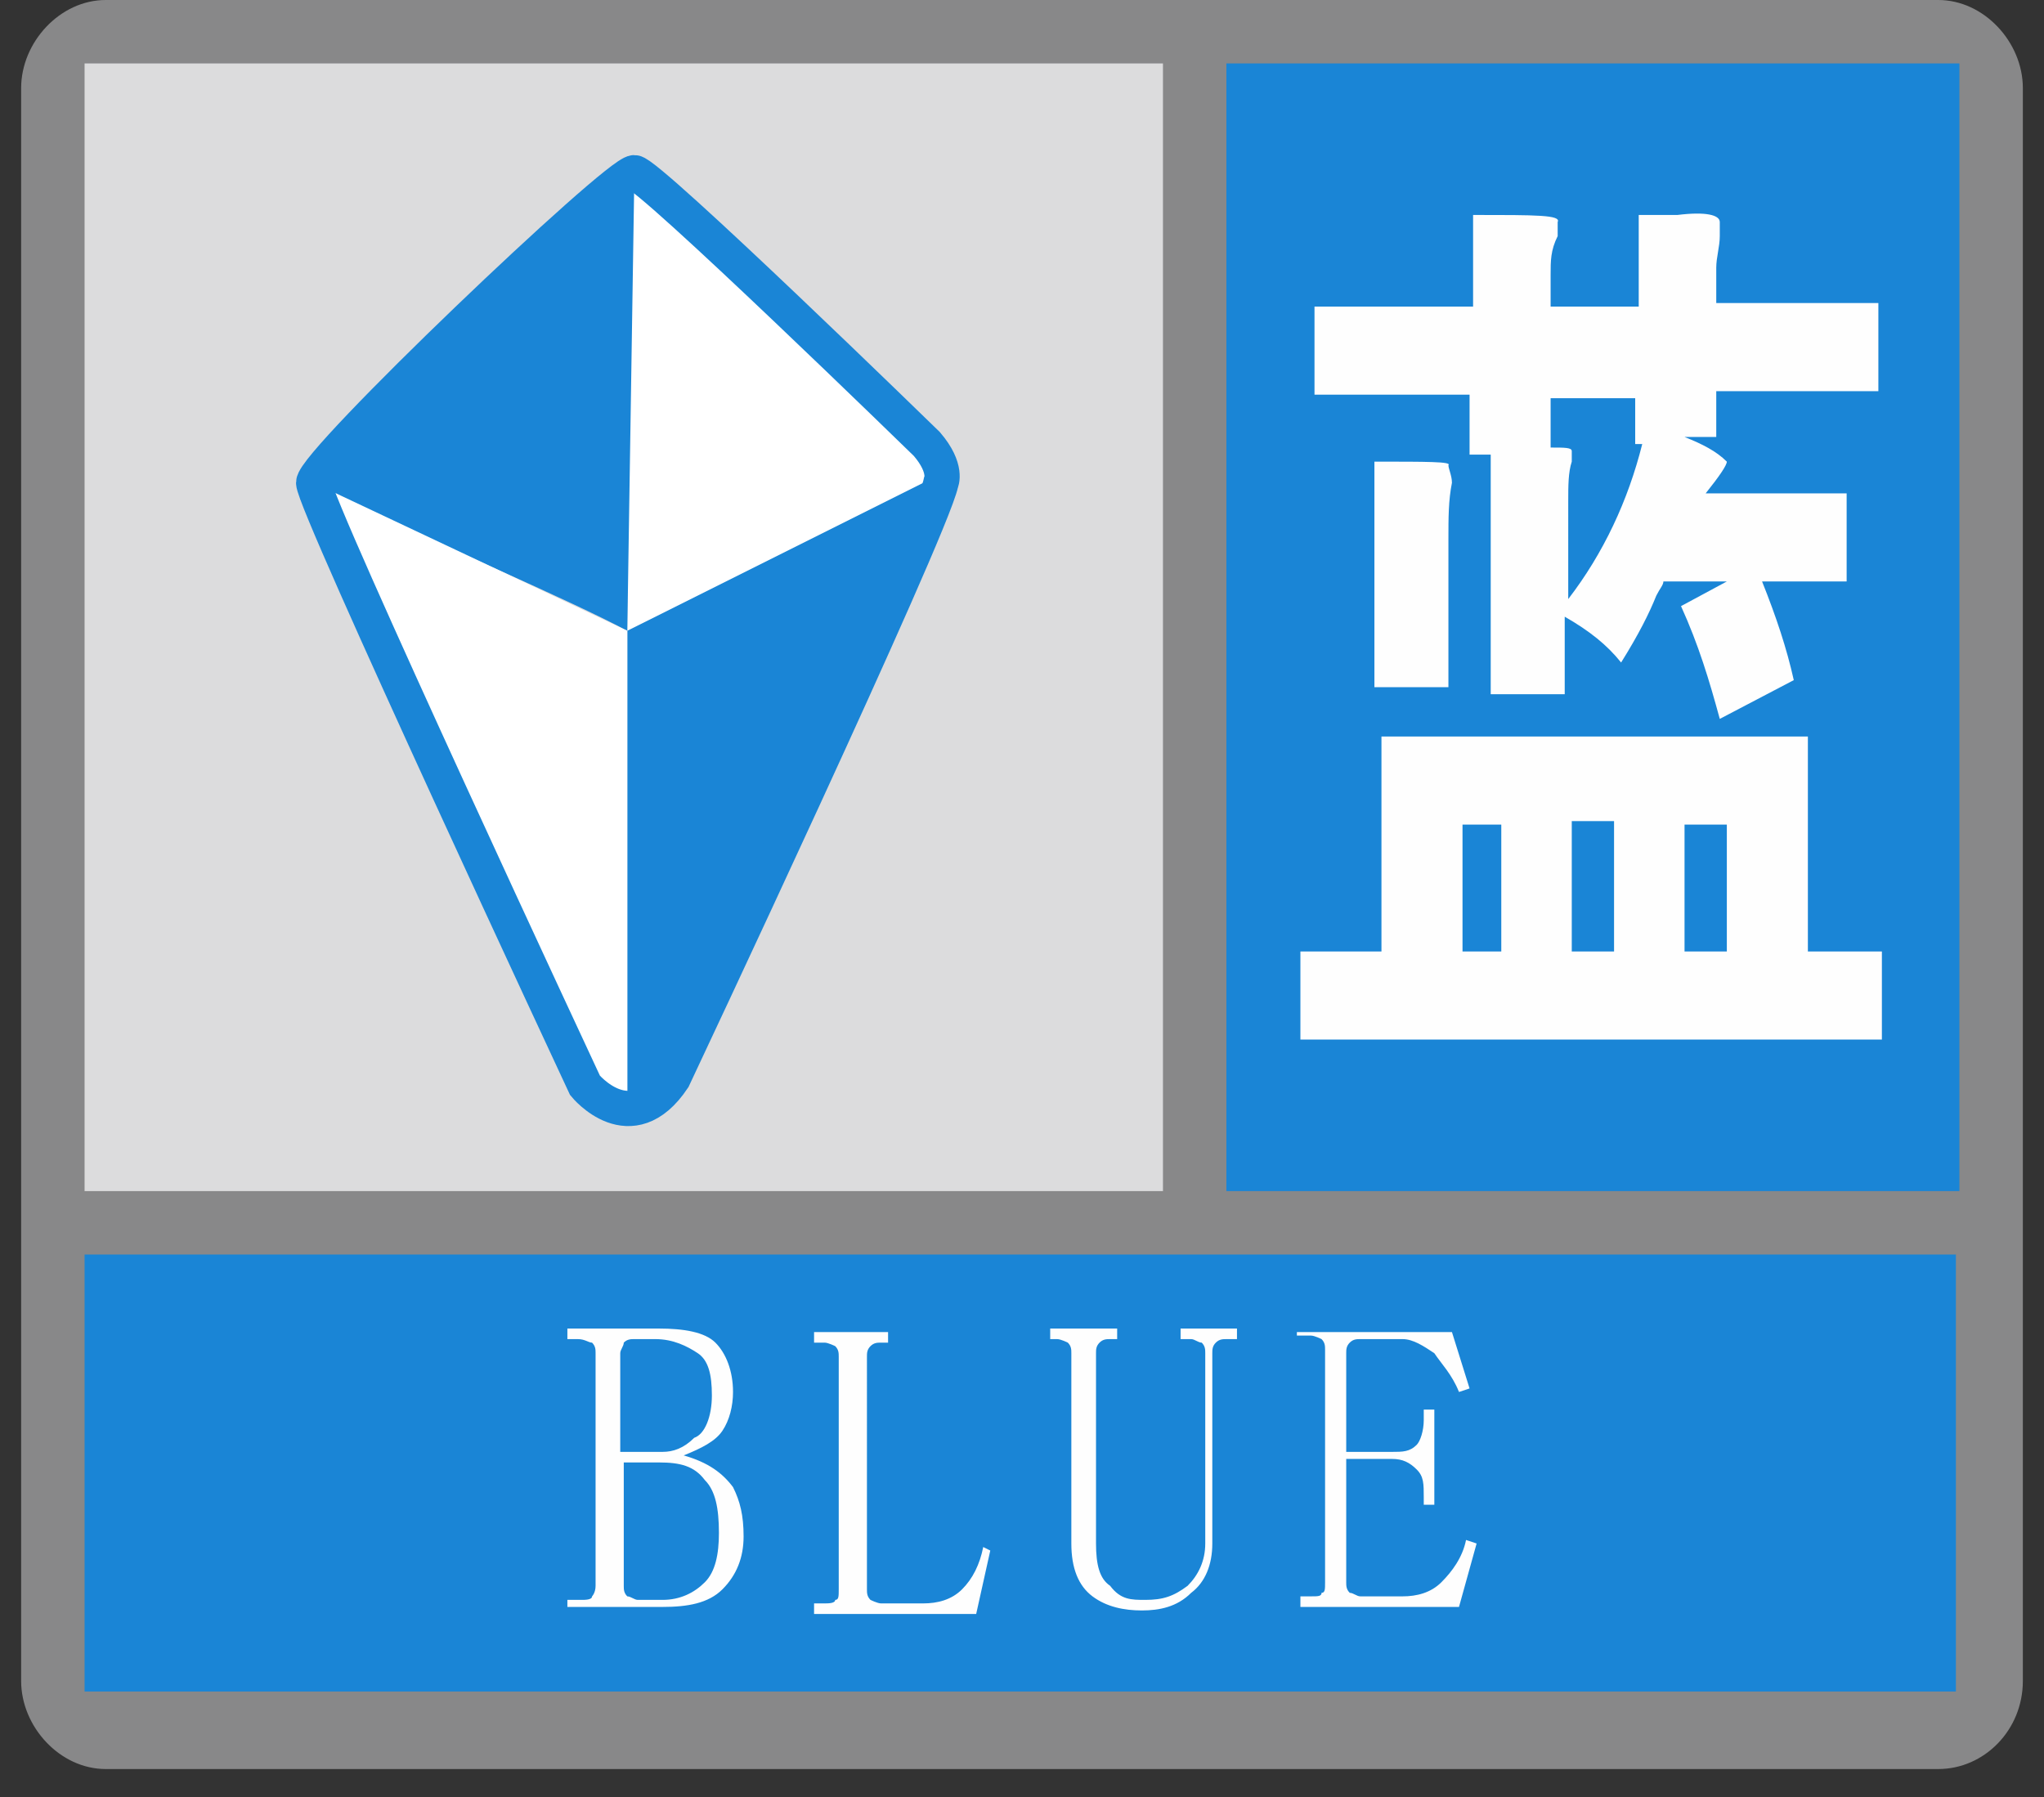<?xml version="1.0" ?><!-- Generator: Adobe Illustrator 19.0.0, SVG Export Plug-In . SVG Version: 6.00 Build 0)  --><svg id="图层_1" style="enable-background:new 0 0 58 51;" version="1.1" viewBox="0 0 58 51" x="0px" xml:space="preserve" xmlns="http://www.w3.org/2000/svg" xmlns:xlink="http://www.w3.org/1999/xlink" y="0px" zn="蓝色冰雹">
<rect x="0" y="0" width="58" height="51" fill="#333333" stroke="none"/>
<style type="text/css">
	.BlueHail_st0{fill-rule:evenodd;clip-rule:evenodd;fill:#888889;}
	.BlueHail_st1{fill-rule:evenodd;clip-rule:evenodd;fill:#1A85D6;}
	.BlueHail_st2{fill-rule:evenodd;clip-rule:evenodd;fill:#DCDCDD;}
	.BlueHail_st3{fill:#FEFEFE;}
	.BlueHail_st4{fill-rule:evenodd;clip-rule:evenodd;fill:#FFFFFF;}
	.BlueHail_st5{fill-rule:evenodd;clip-rule:evenodd;fill:none;stroke:#1A85D6;stroke-miterlimit:10;}
</style>
<g id="XMLID_3182_">
	<path class="BlueHail_st0" d="M3,0h52c1.3,0,2.4,1.2,2.4,2.5v45.2c0,1.4-1.1,2.5-2.4,2.5H3c-1.3,0-2.4-1.2-2.4-2.5V2.5   C0.6,1.2,1.7,0,3,0L3,0z" id="XMLID_3183_"/>
	<rect class="BlueHail_st1" height="12.4" id="XMLID_3184_" width="53.1" x="2.4" y="35.6"/>
	<rect class="BlueHail_st1" height="32" id="XMLID_3185_" width="20.8" x="34.8" y="1.8"/>
	<rect class="BlueHail_st2" height="32" id="XMLID_3186_" width="30.6" x="2.4" y="1.8"/>
	<path class="BlueHail_st3" d="M37.4,8.7h4.4V6.1c1.8,0,2.5,0,2.4,0.2c0,0.1,0,0.2,0,0.4C44,7.1,44,7.4,44,7.8v0.9h2.5V6.1   c0.3,0,0.7,0,1.1,0c0.8-0.1,1.2,0,1.2,0.2c0,0.1,0,0.2,0,0.4c0,0.3-0.1,0.6-0.1,0.9v1h4.6v2.5h-4.6v1.3h-0.9   c0.5,0.2,0.9,0.4,1.2,0.7c0,0.1-0.2,0.4-0.6,0.9h4v2.5H50c0.4,1,0.7,1.9,0.9,2.8l-2.1,1.1c-0.3-1.1-0.6-2.1-1.1-3.2l1.3-0.7h-1.8   c0,0.1-0.1,0.2-0.2,0.4c-0.2,0.5-0.5,1.1-1,1.9c-0.4-0.5-0.9-0.9-1.6-1.3v2.2h-2.1v-6.8h-0.6v-1.7h-4.4V8.7z M44.5,17   c1-1.3,1.7-2.8,2.1-4.4h-0.2v-1.3H44v1.4c0.4,0,0.6,0,0.6,0.1c0,0,0,0.1,0,0.3c-0.1,0.3-0.1,0.7-0.1,1.1V17z M41,19.5H39v-6.4   c1.5,0,2.2,0,2.1,0.1c0,0.1,0.1,0.3,0.1,0.5c-0.1,0.5-0.1,1-0.1,1.6V19.5z M41.5,23.3V27h1.1v-3.6H41.5z M45.8,23.3h-1.2V27h1.2   V23.3z M47.8,27H49v-3.6h-1.2V27z M51.3,20.9V27h2.1v2.5H36.9V27h2.3v-6.1H51.3z" id="XMLID_3187_"/>
	<path class="BlueHail_st3" d="M16.1,45.7v-0.3h0.4c0.1,0,0.3,0,0.3-0.1c0,0,0.1-0.1,0.1-0.3v-6.6c0-0.1,0-0.2-0.1-0.3   c-0.1,0-0.2-0.1-0.4-0.1h-0.3v-0.3h2.6c0.7,0,1.3,0.1,1.6,0.4c0.3,0.3,0.5,0.8,0.5,1.4c0,0.4-0.1,0.8-0.3,1.1   c-0.2,0.3-0.6,0.5-1.1,0.7c0.7,0.2,1.1,0.5,1.4,0.9c0.2,0.4,0.3,0.8,0.3,1.4c0,0.6-0.2,1.1-0.6,1.5c-0.4,0.4-1,0.5-1.7,0.5H16.1z    M18.8,45.4c0.5,0,0.9-0.2,1.2-0.5c0.3-0.3,0.4-0.8,0.4-1.4c0-0.7-0.1-1.2-0.4-1.5c-0.3-0.4-0.7-0.5-1.3-0.5h-1v3.5   c0,0.1,0,0.2,0.1,0.3c0.1,0,0.2,0.1,0.3,0.1H18.8z M20.2,39.6c0-0.6-0.1-1-0.4-1.2c-0.3-0.2-0.7-0.4-1.2-0.4H18   c-0.1,0-0.2,0-0.3,0.1c0,0.1-0.1,0.2-0.1,0.3v2.8h1.2c0.3,0,0.6-0.1,0.9-0.4C20,40.7,20.2,40.2,20.2,39.6L20.2,39.6z M24.6,45.1   c0,0.1,0,0.2,0.1,0.3c0,0,0.2,0.1,0.3,0.1h1.2c0.4,0,0.8-0.1,1.1-0.4c0.3-0.3,0.5-0.7,0.6-1.2l0.2,0.1l-0.4,1.8h-4.6v-0.3h0.3   c0.1,0,0.3,0,0.3-0.1c0.1,0,0.1-0.1,0.1-0.3v-6.6c0-0.1,0-0.2-0.1-0.3c0,0-0.2-0.1-0.3-0.1h-0.3v-0.3h2.1v0.3H25   c-0.1,0-0.2,0-0.3,0.1c-0.1,0.1-0.1,0.2-0.1,0.3V45.1z M32.5,45.4c0.5,0,0.8-0.1,1.2-0.4c0.3-0.3,0.5-0.7,0.5-1.2v-5.4   c0-0.1,0-0.2-0.1-0.3c-0.1,0-0.2-0.1-0.3-0.1h-0.3v-0.3h1.6v0.3h-0.3c-0.1,0-0.2,0-0.3,0.1c-0.1,0.1-0.1,0.2-0.1,0.3v5.4   c0,0.6-0.2,1.1-0.6,1.4c-0.4,0.4-0.9,0.5-1.4,0.5c-0.5,0-1-0.1-1.4-0.4c-0.4-0.3-0.6-0.8-0.6-1.5v-5.4c0-0.1,0-0.2-0.1-0.3   c0,0-0.2-0.1-0.3-0.1h-0.2v-0.3h1.9v0.3h-0.2c-0.1,0-0.2,0-0.3,0.1c-0.1,0.1-0.1,0.2-0.1,0.3v5.4c0,0.6,0.1,1,0.4,1.2   C31.8,45.4,32.1,45.4,32.5,45.4L32.5,45.4z M36.8,38.1v-0.3h4.4l0.5,1.6l-0.3,0.1c-0.2-0.5-0.5-0.8-0.7-1.1   c-0.3-0.2-0.6-0.4-0.9-0.4h-1.2c-0.1,0-0.2,0-0.3,0.1c-0.1,0.1-0.1,0.2-0.1,0.3v2.8h1.3c0.3,0,0.5,0,0.7-0.2   c0.1-0.1,0.2-0.4,0.2-0.7v-0.3h0.3v2.7h-0.3v-0.2c0-0.4,0-0.6-0.2-0.8c-0.2-0.2-0.4-0.3-0.7-0.3h-1.3v3.5c0,0.1,0,0.2,0.1,0.3   c0.1,0,0.2,0.1,0.3,0.1h1.2c0.4,0,0.8-0.1,1.1-0.4c0.3-0.3,0.6-0.7,0.7-1.2l0.3,0.1l-0.5,1.8h-4.5v-0.3h0.3c0.2,0,0.3,0,0.3-0.1   c0.1,0,0.1-0.1,0.1-0.3v-6.6c0-0.1,0-0.2-0.1-0.3c0,0-0.2-0.1-0.3-0.1H36.8z" id="XMLID_3195_"/>
	<path class="BlueHail_st4" d="M17.8,17.9l0.1-13c0,0,6.8,5.6,9.1,8.8C23.1,15.5,19.6,17,17.8,17.9z" id="XMLID_1557_"/>
	<path class="BlueHail_st1" d="M17.8,17.9L18,5c0,0-6.8,5.6-9.1,8.8C12.8,15.6,16.1,17,17.8,17.9z" id="XMLID_1556_"/>
	<path class="BlueHail_st1" d="M17.8,17.9v13.4c0,0,0.5,0.9,1.6-1.3c1-2.2,7.4-16.6,7.4-16.6L17.8,17.9z" id="XMLID_3202_"/>
	<path class="BlueHail_st4" d="M17.8,17.9v13.4c0,0-0.5,0.9-1.6-1.3c-1-2.2-7.3-16.3-7.3-16.3L17.8,17.9z" id="XMLID_1553_"/>
	<path class="BlueHail_st5" d="M8.9,13.7c0,0.6,7.7,17.1,7.7,17.1s1.3,1.6,2.5-0.2c0,0,7.3-15.5,7.6-16.9   c0,0,0.2-0.4-0.4-1.1c0,0-7.9-7.7-8.3-7.7C17.5,4.9,8.9,13.1,8.9,13.7z" id="XMLID_3203_"/>
</g>
</svg>